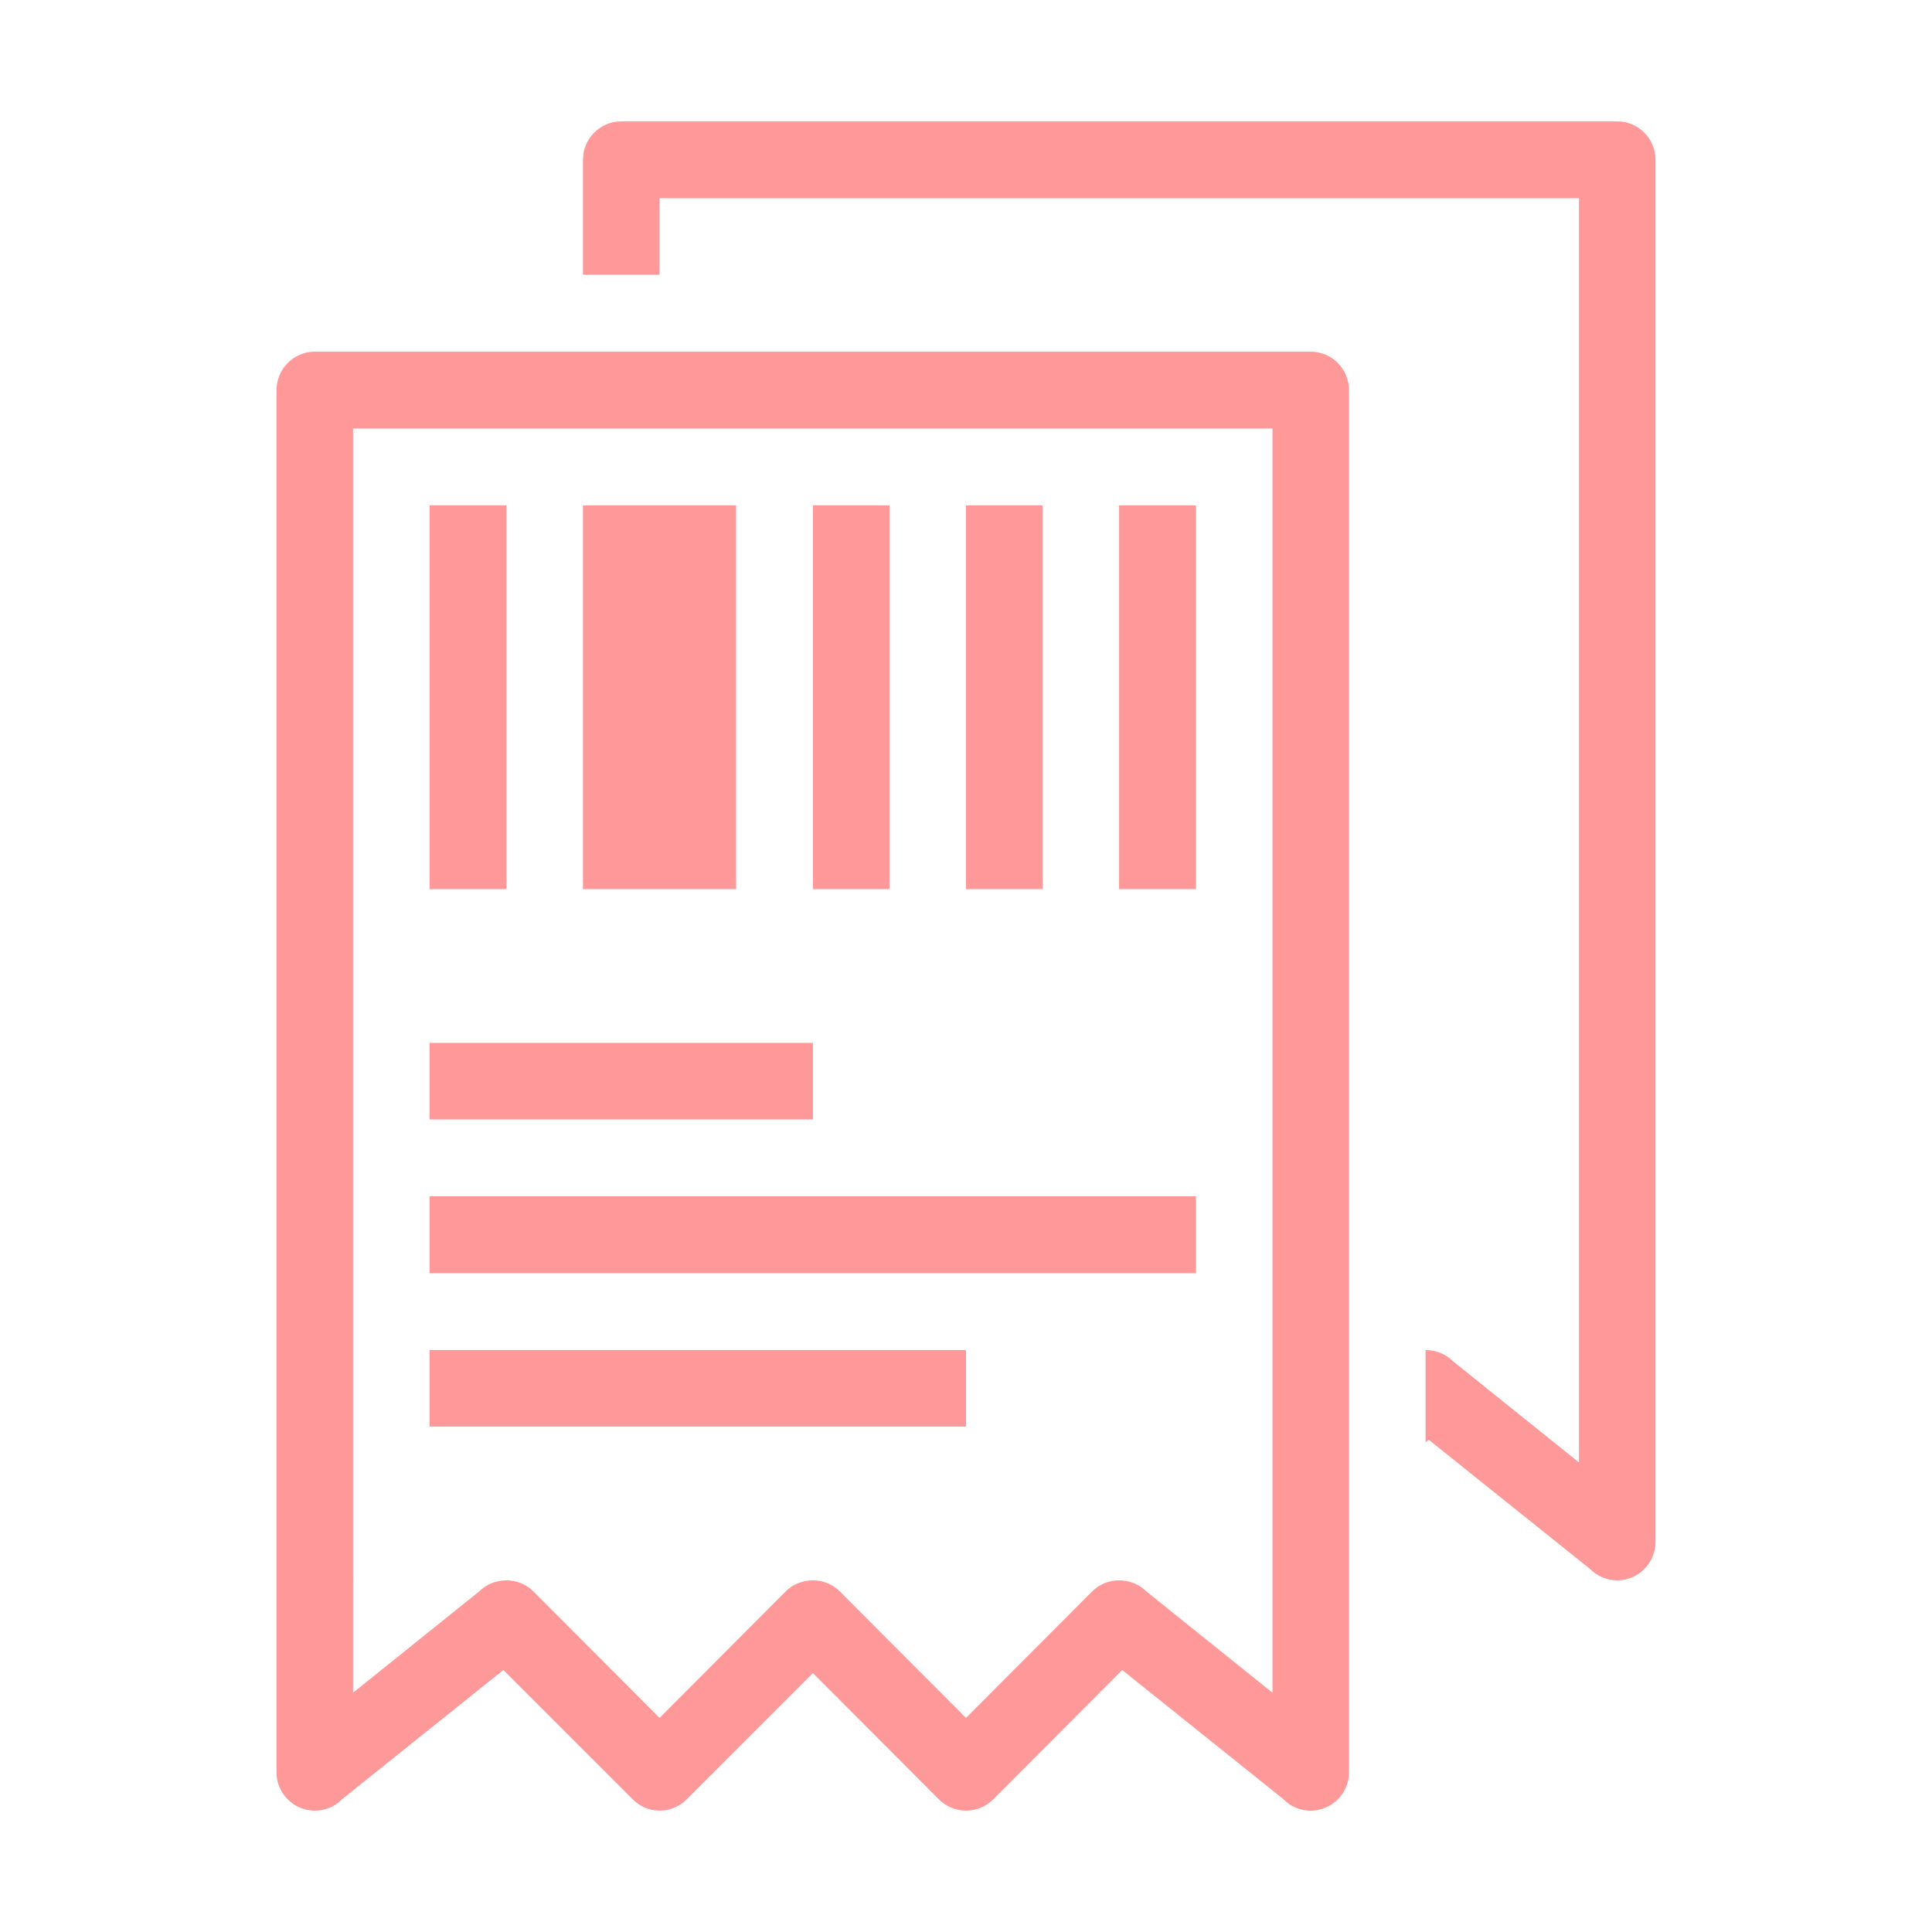 <?xml version="1.0" standalone="no"?><!DOCTYPE svg PUBLIC "-//W3C//DTD SVG 1.1//EN" "http://www.w3.org/Graphics/SVG/1.1/DTD/svg11.dtd"><svg t="1521635484550" class="icon" style="" viewBox="0 0 1024 1024" version="1.1" xmlns="http://www.w3.org/2000/svg" p-id="4399" xmlns:xlink="http://www.w3.org/1999/xlink" width="200" height="200"><defs><style type="text/css"></style></defs><path d="M512 715.556 227.679 715.556l0 40.565 284.321 0L512 715.556 512 715.556zM633.878 634.06 227.679 634.06l0 40.748 406.198 0L633.878 634.06 633.878 634.06zM430.87 552.748 227.679 552.748l0 40.565 203.191 0L430.87 552.748 430.87 552.748zM857.167 64.323l-527.893 0c-11.146 0-20.283 9.136-20.283 20.283l0 61.03 40.565 0L349.556 105.071l487.328 0 0 670.054-66.877-53.722c-3.654-3.654-8.771-5.847-14.436-5.847l0 48.97 1.644-1.461 85.516 68.522c3.654 3.654 8.771 6.03 14.436 6.03 11.146 0 20.283-9.136 20.283-20.465L877.45 84.606C877.45 73.459 868.314 64.323 857.167 64.323zM674.443 897.185l-66.877-53.722c-3.654-3.654-8.771-5.847-14.436-5.847-5.482 0-10.598 2.193-14.253 5.847l-66.877 67.06-66.877-67.06c-3.654-3.654-8.771-5.847-14.253-5.847-5.664 0-10.781 2.193-14.436 5.847l-66.877 67.06-66.877-67.06c-3.654-3.654-8.771-5.847-14.253-5.847-5.664 0-10.781 2.193-14.436 5.847l-66.877 53.722L187.115 227.131l487.328 0L674.443 897.185zM694.725 186.384l-527.893 0c-11.146 0-20.283 9.136-20.283 20.465l0 732.545c0 11.146 9.136 20.283 20.283 20.283 5.664 0 10.781-2.193 14.436-6.03l85.516-68.522 68.522 68.522c3.654 3.654 8.588 6.03 14.253 6.03 5.664 0 10.781-2.375 14.436-6.03l66.877-66.877 66.695 66.877c3.654 3.654 8.771 6.03 14.436 6.03s10.598-2.193 14.436-6.03l68.339-68.522 85.516 68.522c3.654 3.837 8.771 6.03 14.436 6.03 11.146 0 20.283-9.136 20.283-20.283L715.011 206.849C715.008 195.52 705.871 186.384 694.725 186.384zM471.435 267.879l-40.565 0 0 203.373 40.565 0L471.435 267.879zM633.878 267.879l-40.748 0 0 203.373 40.748 0L633.878 267.879zM268.428 267.879l-40.748 0 0 203.373 40.748 0L268.428 267.879zM552.565 267.879l-40.565 0 0 203.373 40.565 0L552.565 267.879zM390.122 267.879l-81.13 0 0 203.373 81.13 0L390.122 267.879z" p-id="4400" fill="#ff9999"></path></svg>
